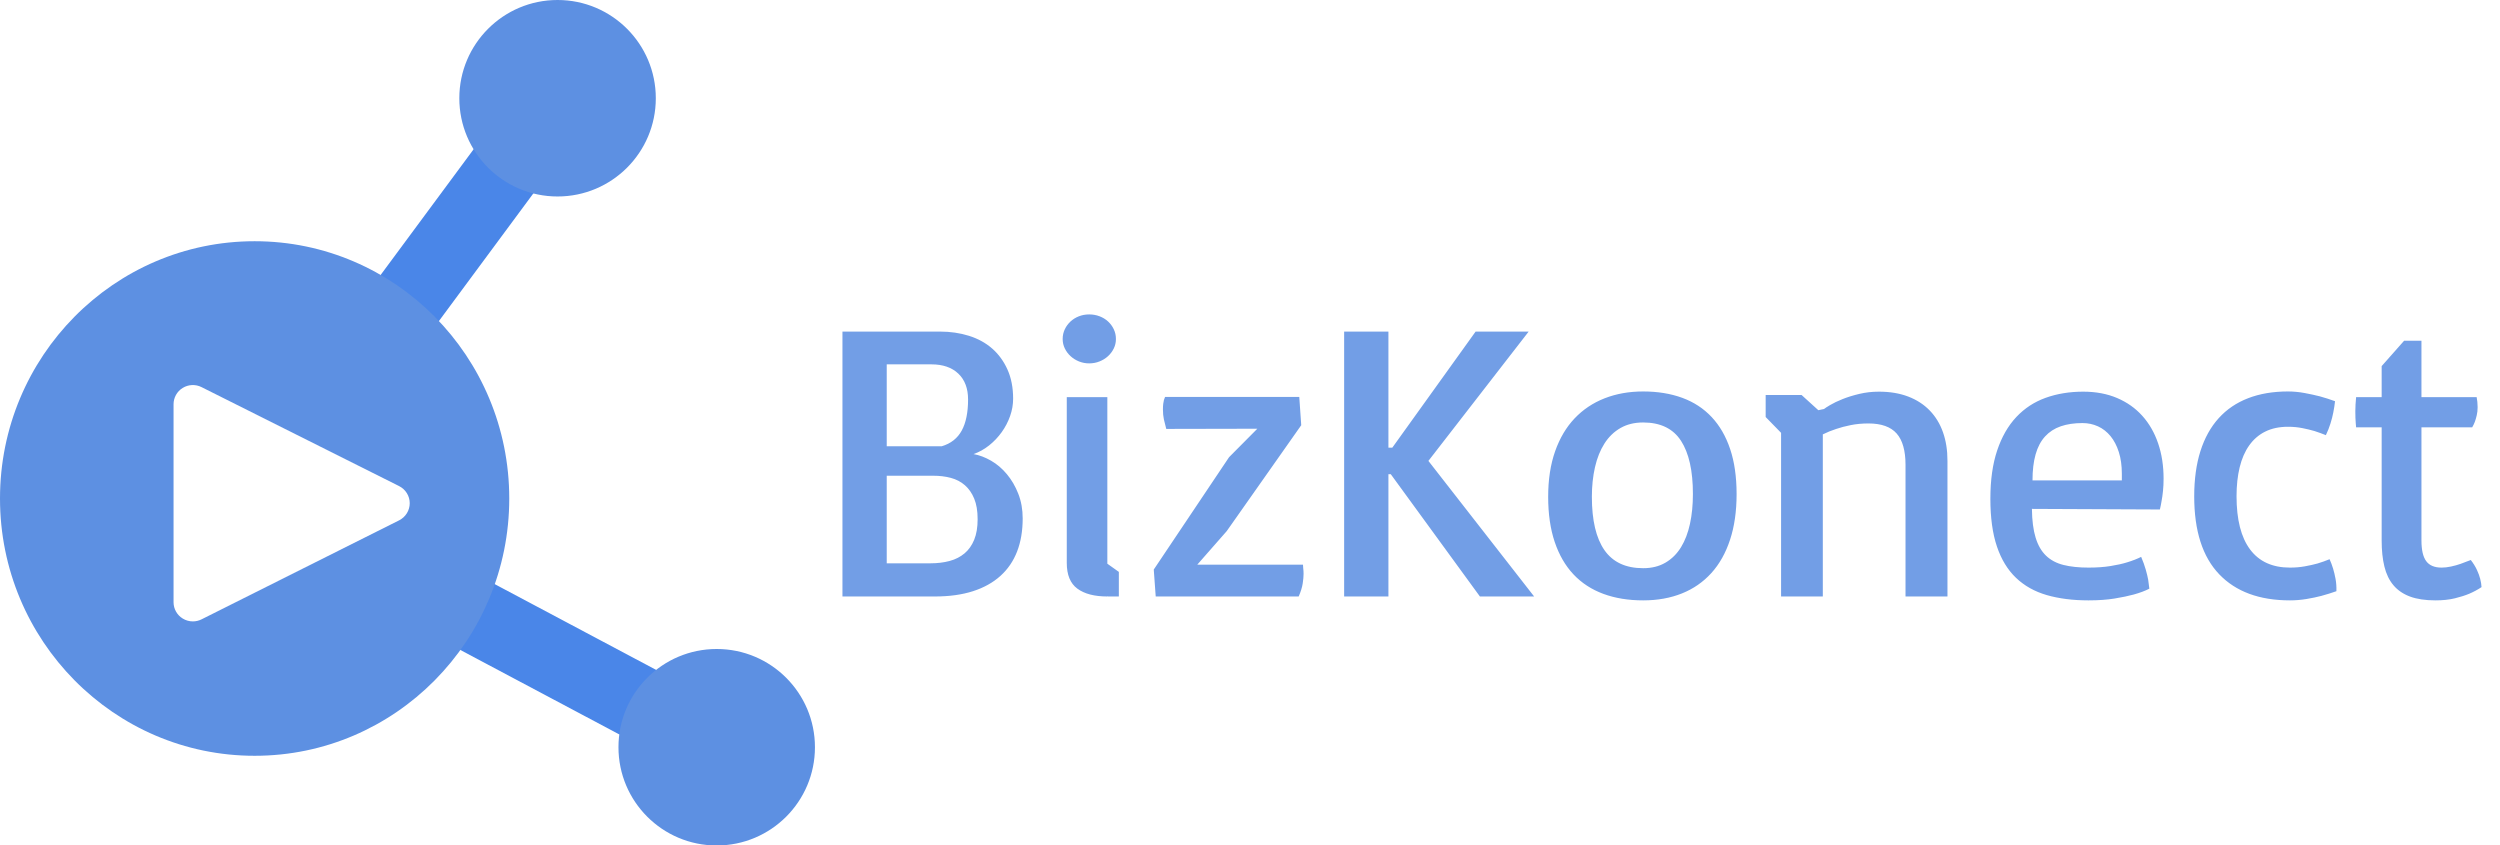 <?xml version="1.0" standalone="no"?><!-- Generator: Gravit.io --><svg xmlns="http://www.w3.org/2000/svg" xmlns:xlink="http://www.w3.org/1999/xlink" style="isolation:isolate" viewBox="235 349.527 471.273 159.379" width="471.273" height="159.379"><g opacity="0.87"><path d=" M 393.81 412.033 L 412.195 412.033 Q 415.1 412.033 417.637 412.824 Q 420.174 413.615 422.013 415.214 Q 423.851 416.814 424.917 419.185 Q 425.984 421.557 425.984 424.682 Q 425.984 426.337 425.414 427.955 Q 424.844 429.573 423.833 430.989 Q 422.822 432.404 421.461 433.489 Q 420.101 434.574 418.519 435.125 Q 420.174 435.419 421.829 436.375 Q 423.483 437.331 424.807 438.913 Q 426.131 440.494 426.958 442.608 Q 427.786 444.722 427.786 447.259 Q 427.786 450.753 426.738 453.474 Q 425.69 456.195 423.594 458.088 Q 421.498 459.982 418.409 460.975 Q 415.32 461.968 411.239 461.968 L 393.81 461.968 L 393.81 412.033 Z  M 410.356 455.717 Q 412.379 455.717 414.015 455.275 Q 415.651 454.834 416.828 453.841 Q 418.005 452.849 418.648 451.267 Q 419.292 449.686 419.292 447.407 Q 419.292 445.09 418.648 443.527 Q 418.005 441.965 416.883 440.99 Q 415.762 440.016 414.236 439.611 Q 412.71 439.207 410.945 439.207 L 402.157 439.207 L 402.157 455.717 L 410.356 455.717 Z  M 412.526 433.654 Q 415.1 432.882 416.295 430.694 Q 417.49 428.507 417.49 424.83 Q 417.49 421.704 415.651 419.957 Q 413.813 418.211 410.577 418.211 L 402.157 418.211 L 402.157 433.654 L 412.526 433.654 Z  M 440.324 418.027 Q 439.295 418.027 438.394 417.659 Q 437.493 417.292 436.813 416.667 Q 436.132 416.041 435.728 415.214 Q 435.323 414.387 435.323 413.431 Q 435.323 412.438 435.728 411.592 Q 436.132 410.746 436.813 410.121 Q 437.493 409.496 438.394 409.147 Q 439.295 408.798 440.324 408.798 Q 441.354 408.798 442.273 409.147 Q 443.192 409.496 443.873 410.121 Q 444.553 410.746 444.957 411.592 Q 445.362 412.438 445.362 413.431 Q 445.362 414.387 444.957 415.214 Q 444.553 416.041 443.873 416.667 Q 443.192 417.292 442.273 417.659 Q 441.354 418.027 440.324 418.027 Z  M 436.096 424.388 L 443.744 424.388 L 443.744 455.79 L 445.913 457.335 L 445.913 461.968 L 443.817 461.968 L 443.744 461.894 L 443.744 461.968 Q 440.104 461.968 438.1 460.497 Q 436.096 459.026 436.096 455.643 L 436.096 424.388 Z  M 452.495 456.893 L 466.689 435.714 L 472.02 430.345 L 454.849 430.382 Q 454.591 429.426 454.407 428.598 Q 454.223 427.771 454.223 426.705 Q 454.223 426.08 454.279 425.657 Q 454.334 425.234 454.407 424.94 Q 454.518 424.609 454.628 424.352 L 479.926 424.352 L 480.294 429.683 L 466.247 449.65 L 460.695 455.974 L 480.625 455.974 Q 480.625 456.268 480.661 456.562 Q 480.698 456.82 480.717 457.132 Q 480.735 457.445 480.735 457.702 Q 480.735 458.474 480.569 459.541 Q 480.404 460.607 479.816 461.968 L 452.863 461.968 L 452.495 456.893 Z  M 488.383 412.033 L 496.73 412.033 L 496.73 433.912 L 497.465 433.912 L 513.166 412.033 L 523.168 412.033 L 504.268 436.412 L 524.198 461.968 L 513.975 461.968 L 497.171 438.913 L 496.73 438.913 L 496.73 461.968 L 488.383 461.968 L 488.383 412.033 Z  M 526.845 443.178 Q 526.845 438.324 528.15 434.61 Q 529.456 430.897 531.827 428.396 Q 534.199 425.896 537.49 424.609 Q 540.781 423.322 544.752 423.322 Q 548.834 423.322 552.106 424.517 Q 555.379 425.712 557.659 428.139 Q 559.938 430.566 561.152 434.188 Q 562.365 437.809 562.365 442.663 Q 562.365 447.517 561.133 451.267 Q 559.902 455.018 557.603 457.555 Q 555.305 460.092 552.051 461.398 Q 548.797 462.703 544.752 462.703 Q 540.56 462.703 537.233 461.471 Q 533.905 460.239 531.607 457.794 Q 529.309 455.349 528.077 451.69 Q 526.845 448.032 526.845 443.178 Z  M 544.752 456.636 Q 547.179 456.636 548.962 455.588 Q 550.746 454.54 551.886 452.683 Q 553.026 450.826 553.577 448.271 Q 554.129 445.715 554.129 442.663 Q 554.129 436.081 551.886 432.625 Q 549.643 429.168 544.752 429.168 Q 542.289 429.168 540.468 430.216 Q 538.648 431.264 537.453 433.14 Q 536.258 435.015 535.67 437.589 Q 535.082 440.163 535.082 443.178 Q 535.082 449.833 537.453 453.235 Q 539.825 456.636 544.752 456.636 Z  M 570.749 431.117 L 567.844 428.139 L 567.844 423.984 L 574.61 423.984 L 577.772 426.852 L 578.838 426.631 Q 579.096 426.411 580.033 425.859 Q 580.971 425.308 582.35 424.756 Q 583.729 424.204 585.494 423.782 Q 587.259 423.359 589.208 423.359 Q 592.296 423.359 594.705 424.278 Q 597.113 425.197 598.768 426.907 Q 600.423 428.617 601.268 431.007 Q 602.114 433.397 602.114 436.375 L 602.114 461.968 L 594.208 461.968 L 594.208 437.148 Q 594.208 433.14 592.535 431.246 Q 590.862 429.352 587.222 429.352 Q 585.42 429.352 583.876 429.665 Q 582.332 429.977 581.155 430.382 Q 579.794 430.823 578.618 431.411 L 578.618 461.968 L 570.749 461.968 L 570.749 431.117 Z  M 610.203 443.546 Q 610.203 438.251 611.49 434.427 Q 612.777 430.602 615.094 428.139 Q 617.41 425.675 620.628 424.517 Q 623.845 423.359 627.706 423.359 Q 631.273 423.359 634.086 424.554 Q 636.899 425.749 638.848 427.918 Q 640.796 430.088 641.826 433.103 Q 642.856 436.118 642.856 439.758 Q 642.856 441.009 642.745 442.075 Q 642.635 443.141 642.488 443.913 Q 642.341 444.833 642.157 445.568 L 618.036 445.458 Q 618.072 448.73 618.734 450.881 Q 619.396 453.032 620.701 454.283 Q 622.007 455.533 623.992 456.029 Q 625.978 456.526 628.699 456.526 Q 631.015 456.526 632.854 456.231 Q 634.693 455.937 635.979 455.533 Q 637.45 455.092 638.627 454.503 Q 639.179 455.79 639.491 456.893 Q 639.804 457.996 639.951 458.805 Q 640.098 459.761 640.171 460.497 Q 638.958 461.122 637.23 461.6 Q 635.759 462.004 633.626 462.354 Q 631.494 462.703 628.699 462.703 Q 624.287 462.703 620.848 461.71 Q 617.41 460.717 615.039 458.456 Q 612.667 456.195 611.435 452.536 Q 610.203 448.877 610.203 443.546 Z  M 634.987 440.089 L 634.987 438.839 Q 634.987 436.523 634.417 434.739 Q 633.847 432.956 632.854 431.742 Q 631.861 430.529 630.501 429.904 Q 629.14 429.279 627.559 429.279 Q 625.243 429.279 623.478 429.885 Q 621.713 430.492 620.518 431.798 Q 619.323 433.103 618.734 435.162 Q 618.146 437.221 618.146 440.089 L 634.987 440.089 Z  M 648.629 443.104 Q 648.629 438.251 649.805 434.555 Q 650.982 430.86 653.243 428.359 Q 655.505 425.859 658.796 424.591 Q 662.086 423.322 666.315 423.322 Q 667.859 423.322 669.441 423.616 Q 671.022 423.91 672.309 424.241 Q 673.779 424.646 675.177 425.16 Q 675.066 426.19 674.846 427.293 Q 674.662 428.249 674.313 429.371 Q 673.963 430.492 673.449 431.559 Q 672.456 431.154 671.316 430.786 Q 670.323 430.492 669.036 430.235 Q 667.749 429.977 666.315 429.977 Q 663.851 429.977 662.031 430.878 Q 660.211 431.779 658.998 433.489 Q 657.784 435.199 657.196 437.626 Q 656.608 440.052 656.608 443.068 Q 656.608 449.686 659.163 453.106 Q 661.719 456.526 666.683 456.526 Q 668.154 456.526 669.477 456.287 Q 670.801 456.048 671.867 455.753 Q 673.081 455.386 674.147 454.944 Q 674.515 455.753 674.809 456.709 Q 675.066 457.555 675.269 458.64 Q 675.471 459.725 675.434 460.975 Q 674.074 461.453 672.603 461.857 Q 671.353 462.188 669.79 462.446 Q 668.227 462.703 666.683 462.703 Q 658.042 462.703 653.335 457.776 Q 648.629 452.849 648.629 443.104 Z  M 683.965 430.088 L 679.148 430.088 Q 679.111 429.683 679.074 429.205 Q 679.038 428.801 679.019 428.249 Q 679.001 427.698 679.001 427.036 Q 679.001 426.374 679.038 425.804 Q 679.074 425.234 679.148 424.388 L 683.965 424.388 L 683.965 418.542 L 688.193 413.762 L 691.466 413.762 L 691.466 424.388 L 701.872 424.388 Q 701.946 424.756 702.001 425.271 Q 702.056 425.786 702.056 426.264 Q 702.056 427.109 701.89 427.808 Q 701.725 428.507 701.541 429.021 Q 701.32 429.61 701.026 430.088 L 691.466 430.088 L 691.466 451.415 Q 691.466 454.099 692.367 455.312 Q 693.268 456.526 695.253 456.526 Q 696.099 456.526 697.037 456.323 Q 697.974 456.121 698.82 455.827 Q 699.776 455.496 700.769 455.092 Q 701.504 456.048 701.927 456.967 Q 702.35 457.886 702.534 458.622 Q 702.755 459.467 702.791 460.203 Q 701.762 460.901 700.475 461.453 Q 699.335 461.931 697.754 462.317 Q 696.173 462.703 694.113 462.703 Q 691.245 462.703 689.315 461.986 Q 687.385 461.269 686.189 459.853 Q 684.994 458.438 684.48 456.323 Q 683.965 454.209 683.965 451.451 L 683.965 430.088 Z " fill-rule="evenodd" fill="rgb(93,144,226)" stroke-width="1" stroke="rgba(0,0,0,0)" stroke-linejoin="miter" stroke-linecap="square"/></g><line x1="299.444" y1="423.008" x2="340.106" y2="368.046" stroke-width="14" stroke="rgb(74,134,232)" stroke-linejoin="miter" stroke-linecap="butt"/><line x1="318.889" y1="462.591" x2="371.21" y2="490.388" stroke-width="14" stroke="rgb(74,134,232)" stroke-linejoin="miter" stroke-linecap="butt"/><circle vector-effect="non-scaling-stroke" cx="0" cy="0" r="1" fill="rgb(93,144,226)" transform="matrix(18.519,0,0,18.519,340.106,368.046)" stroke="none"/><circle vector-effect="non-scaling-stroke" cx="0" cy="0" r="1" fill="rgb(93,144,226)" transform="matrix(18.519,0,0,18.519,370.106,490.388)" stroke="none"/><path d="M 235 443.5 C 235 416.732 256.508 395 283 395 C 309.492 395 331 416.732 331 443.5 C 331 470.268 309.492 492 283 492 C 256.508 492 235 470.268 235 443.5 Z M 310.231 441.157 L 272.996 422.504 C 271.869 421.93 270.523 421.992 269.448 422.651 C 268.368 423.307 267.716 424.478 267.716 425.733 L 267.716 463.05 C 267.716 464.303 268.368 465.471 269.448 466.129 C 270.03 466.486 270.691 466.667 271.359 466.667 C 271.922 466.667 272.481 466.537 272.999 466.276 L 310.234 447.618 C 311.46 447.001 312.238 445.757 312.238 444.386 C 312.238 443.015 311.457 441.773 310.231 441.157 Z" style="stroke:none;fill:#5D90E2;stroke-miterlimit:10;fill-rule:evenodd;"/></svg>